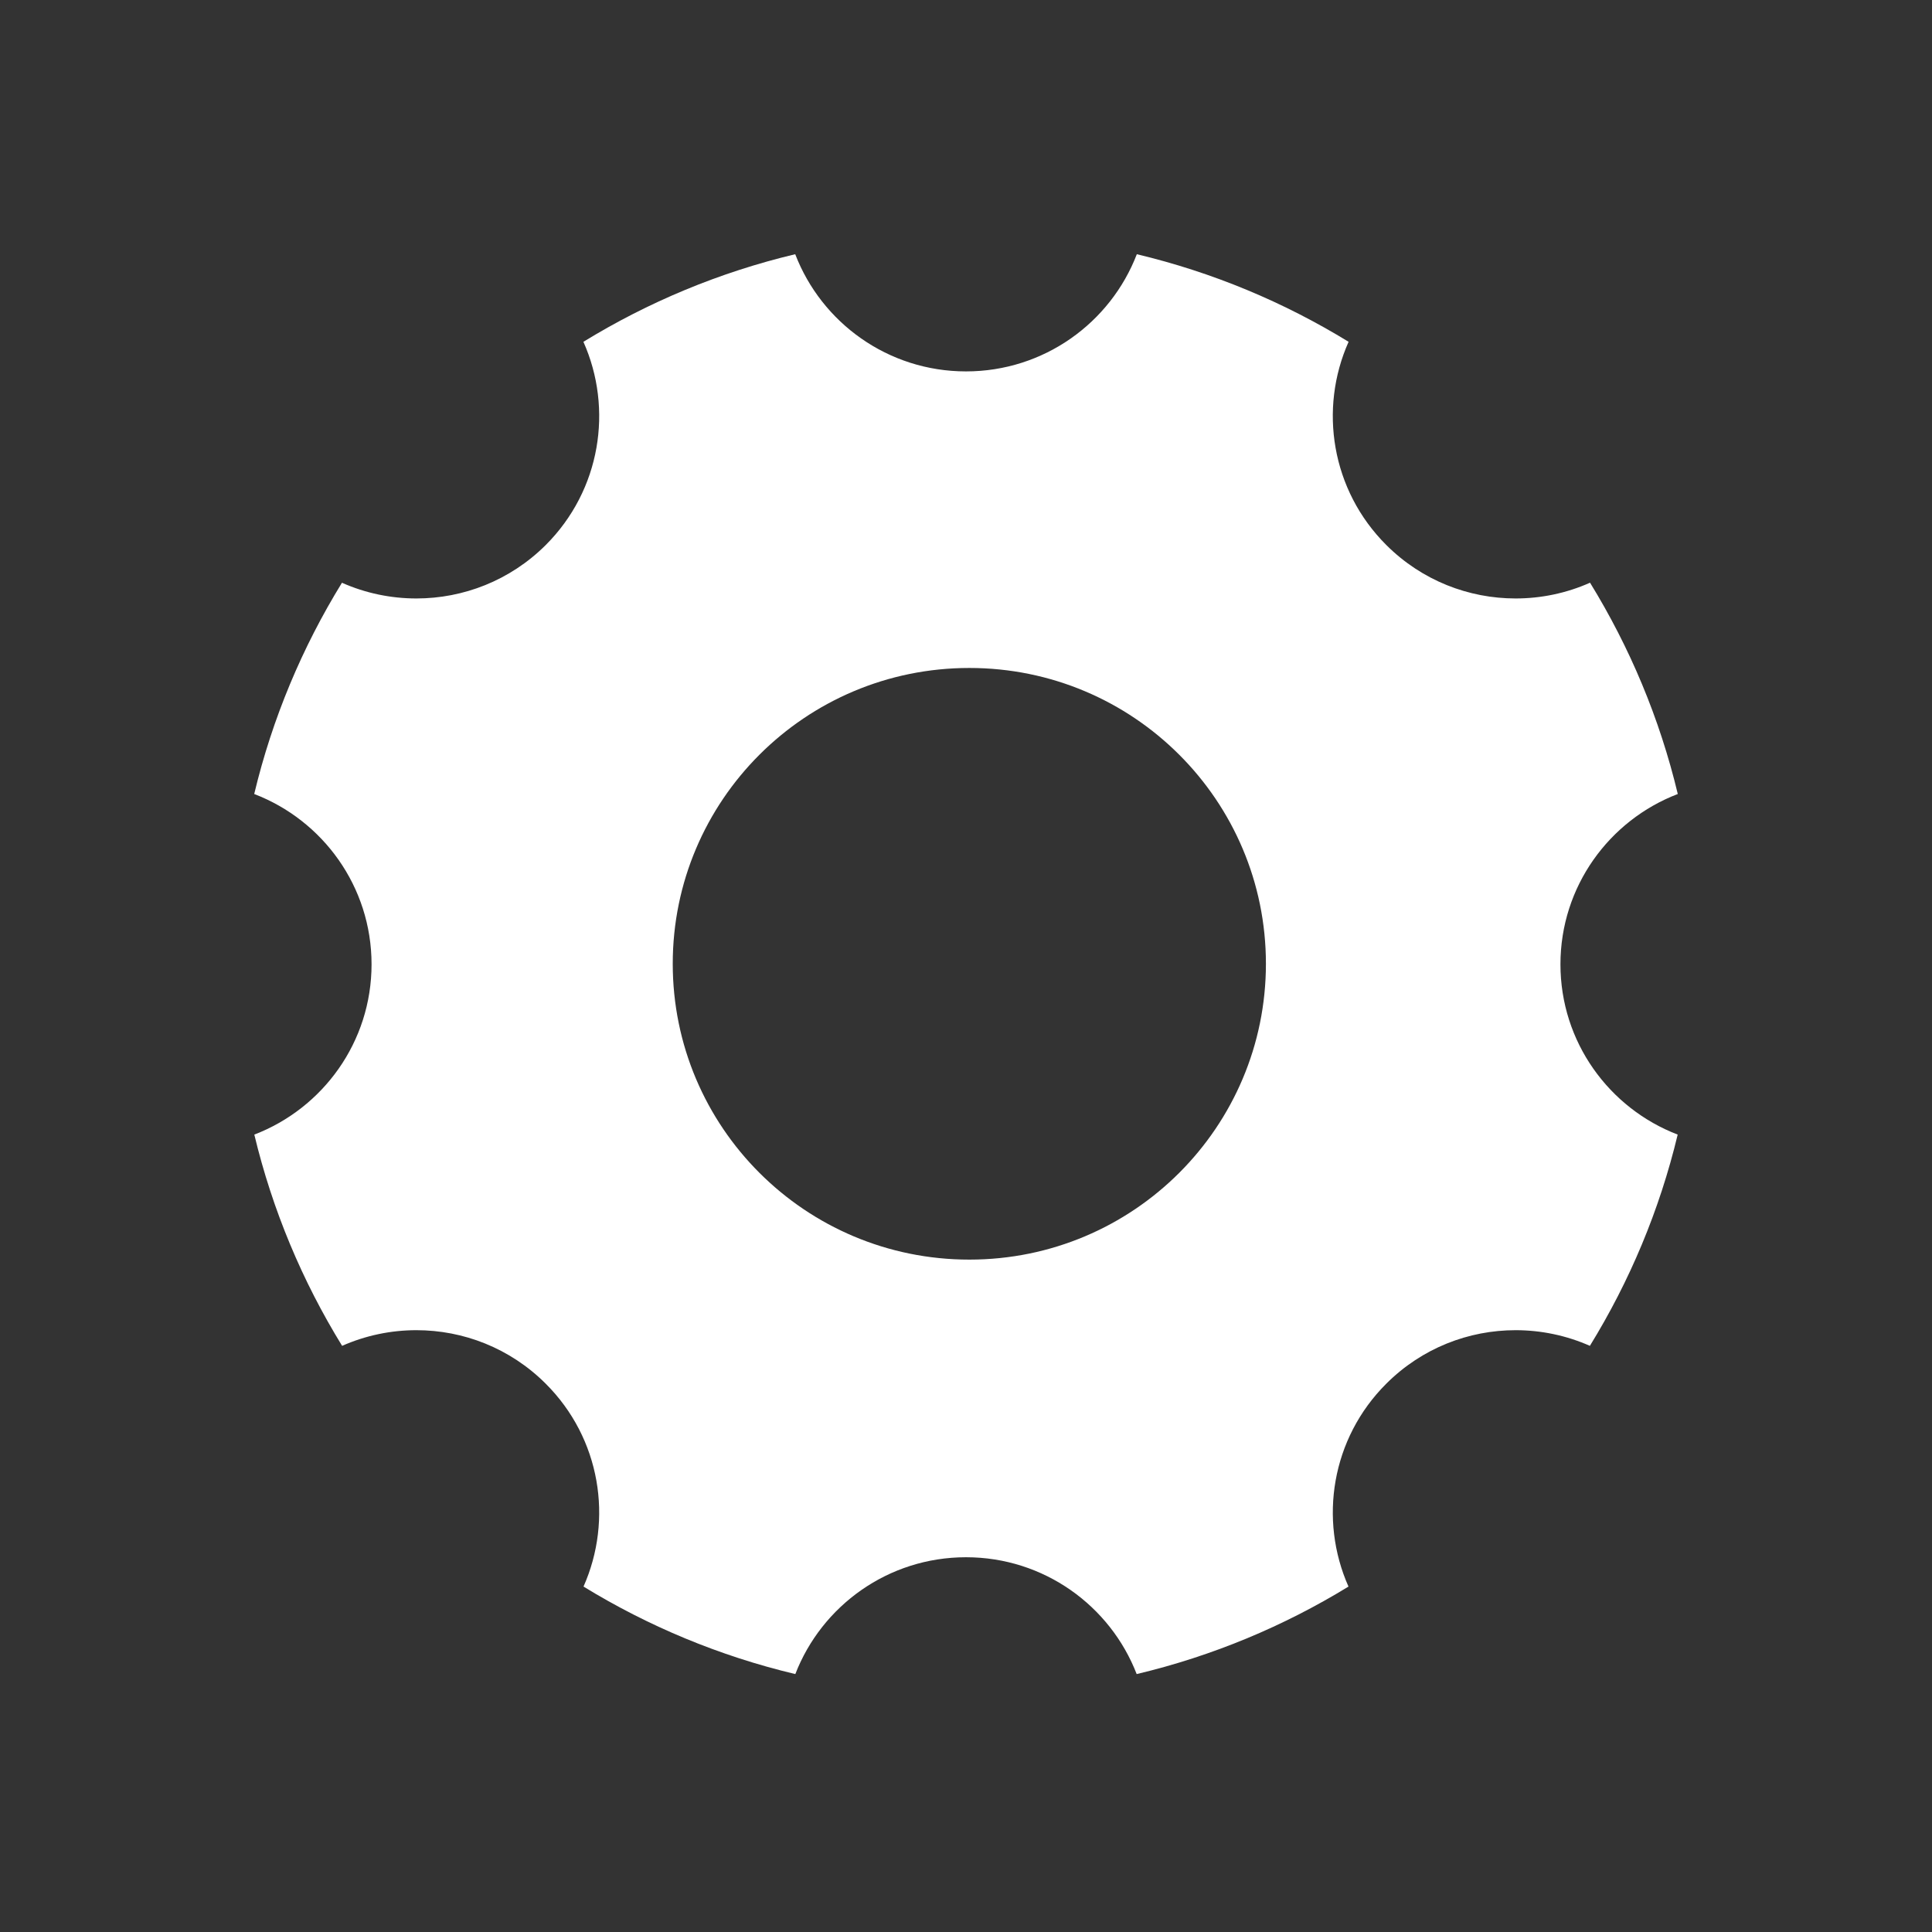 <?xml version="1.0" encoding="UTF-8" standalone="no"?>
<svg width="38px" height="38px" viewBox="0 0 38 38" version="1.1" xmlns="http://www.w3.org/2000/svg" xmlns:xlink="http://www.w3.org/1999/xlink">
    <rect x="0" y="0" width="38" height="38" fill="#333333" stroke="none"/>
    <!-- Generator: Sketch 40.3 (33839) - http://www.bohemiancoding.com/sketch -->
    <title>Icon</title>
    <desc>Created with Sketch.</desc>
    <defs></defs>
    <g id="Main" stroke="none" stroke-width="1" fill="none" fill-rule="evenodd">
        <g id="Settings" fill="#FFFFFF">
            <path d="M30.692,18.967 C30.692,17.439 31.65,16.134 33,15.617 C32.644,14.129 32.055,12.73 31.274,11.461 C30.81,11.668 30.31,11.771 29.81,11.771 C28.89,11.771 27.97,11.421 27.268,10.721 C26.184,9.64 25.937,8.041 26.525,6.723 C25.254,5.943 23.852,5.356 22.36,5 C21.842,6.348 20.533,7.305 19,7.305 C17.467,7.305 16.159,6.348 15.641,5 C14.148,5.356 12.746,5.943 11.475,6.723 C12.063,8.041 11.816,9.639 10.733,10.721 C10.03,11.421 9.11,11.771 8.19,11.771 C7.69,11.771 7.19,11.668 6.726,11.462 C5.945,12.73 5.356,14.129 5,15.617 C6.35,16.134 7.308,17.439 7.308,18.967 C7.308,20.495 6.35,21.799 5.002,22.316 C5.359,23.805 5.948,25.203 6.729,26.471 C7.193,26.266 7.691,26.163 8.19,26.163 C9.11,26.163 10.03,26.513 10.732,27.214 C11.815,28.293 12.062,29.889 11.477,31.206 C12.749,31.985 14.151,32.572 15.643,32.927 C16.163,31.583 17.469,30.629 19,30.629 C20.531,30.629 21.837,31.583 22.357,32.927 C23.849,32.572 25.251,31.985 26.523,31.206 C25.938,29.889 26.185,28.293 27.268,27.214 C27.97,26.513 28.89,26.163 29.81,26.163 C30.309,26.163 30.807,26.266 31.271,26.471 C32.052,25.203 32.641,23.805 32.998,22.316 C31.65,21.799 30.692,20.495 30.692,18.967 L30.692,18.967 Z M19.066,24.775 C15.835,24.775 13.232,22.164 13.232,18.956 C13.232,15.749 15.835,13.138 19.066,13.138 C22.296,13.138 24.899,15.749 24.899,18.956 C24.899,22.164 22.296,24.775 19.066,24.775 L19.066,24.775 Z" id="Icon"></path>
        </g>
    </g>
</svg>